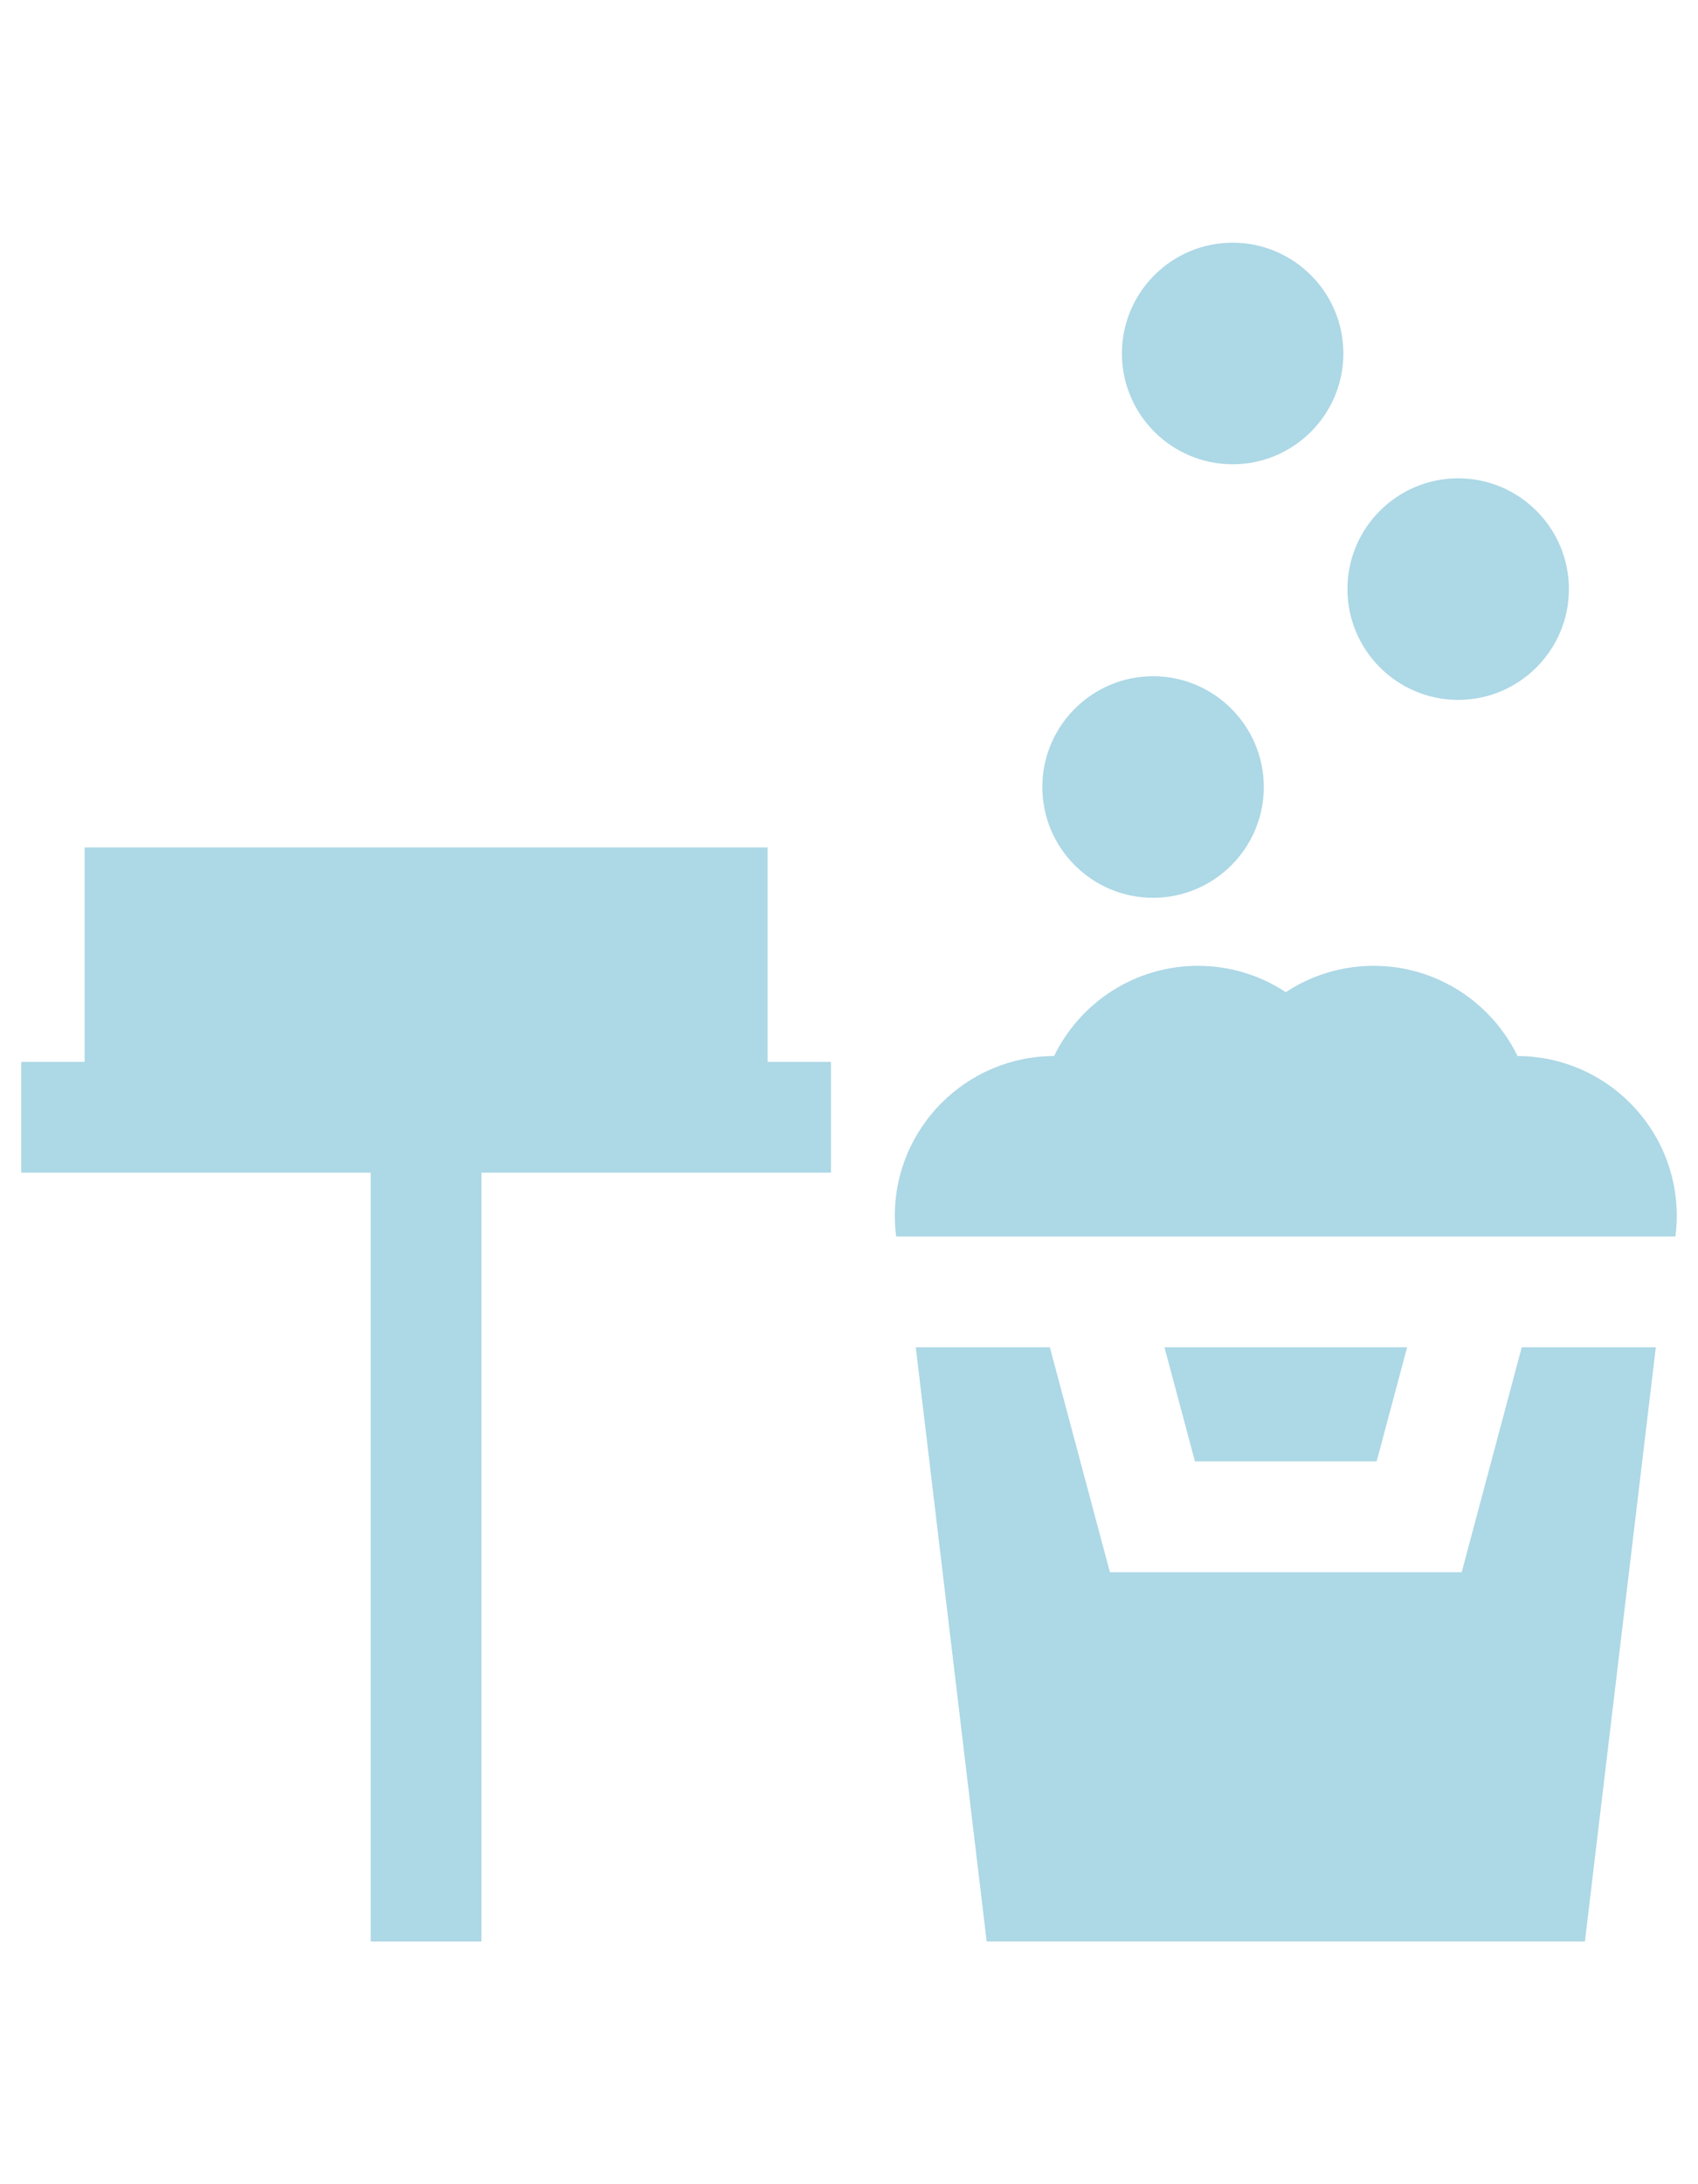 <?xml version="1.0" encoding="iso-8859-1"?>
<!-- Uploaded to: SVG Repo, www.svgrepo.com, Generator: SVG Repo Mixer Tools -->
<svg fill="#ADD8E6" height="27" width="21" version="1.1" id="Layer_1" xmlns="http://www.w3.org/2000/svg" xmlns:xlink="http://www.w3.org/1999/xlink" 
	 viewBox="0 0 512 512" xml:space="preserve">
<g>
	<g>
		<path d="M457.577,245.128c-7.83-16.135-24.392-27.185-43.34-27.185c-9.624,0-18.794,2.826-26.529,7.943
			c-7.737-5.117-16.905-7.943-26.529-7.943c-18.947,0-35.509,11.05-43.34,27.185c-26.492,0.066-48.026,21.638-48.026,48.145
			c0,2.108,0.146,4.193,0.411,6.249h234.955c0.274-2.064,0.424-4.149,0.424-6.249C505.602,266.766,484.068,245.195,457.577,245.128z
			"/>
	</g>
</g>
<g>
	<g>
		<polygon points="351.126,332.914 360.313,367.304 415.102,367.304 424.289,332.914 		"/>
	</g>
</g>
<g>
	<g>
		<polygon points="458.851,332.914 440.743,400.696 334.672,400.696 316.564,332.914 276.136,332.914 297.513,512 477.902,512 
			499.28,332.914 		"/>
	</g>
</g>
<g>
	<g>
		<path d="M371.681,0c-18.412,0-33.391,14.979-33.391,33.391c0,18.412,14.979,33.391,33.391,33.391
			c18.412,0,33.391-14.979,33.391-33.391C405.072,14.979,390.093,0,371.681,0z"/>
	</g>
</g>
<g>
	<g>
		<path d="M439.686,71.014c-18.412,0-33.391,14.979-33.391,33.391c0,18.412,14.979,33.391,33.391,33.391
			c18.412,0,33.391-14.979,33.391-33.391C473.077,85.994,458.098,71.014,439.686,71.014z"/>
	</g>
</g>
<g>
	<g>
		<path d="M347.686,130.66c-18.412,0-33.391,14.979-33.391,33.391c0,18.412,14.979,33.391,33.391,33.391
			c18.412,0,33.391-14.979,33.391-33.391C381.077,145.64,366.098,130.66,347.686,130.66z"/>
	</g>
</g>
<g>
	<g>
		<polygon points="231.447,246.885 231.447,182.27 25.512,182.27 25.512,246.885 6.398,246.885 6.398,280.277 25.512,280.277 
			111.784,280.277 111.784,512 145.175,512 145.175,280.277 231.447,280.277 250.562,280.277 250.562,246.885 		"/>
	</g>
</g>
</svg>